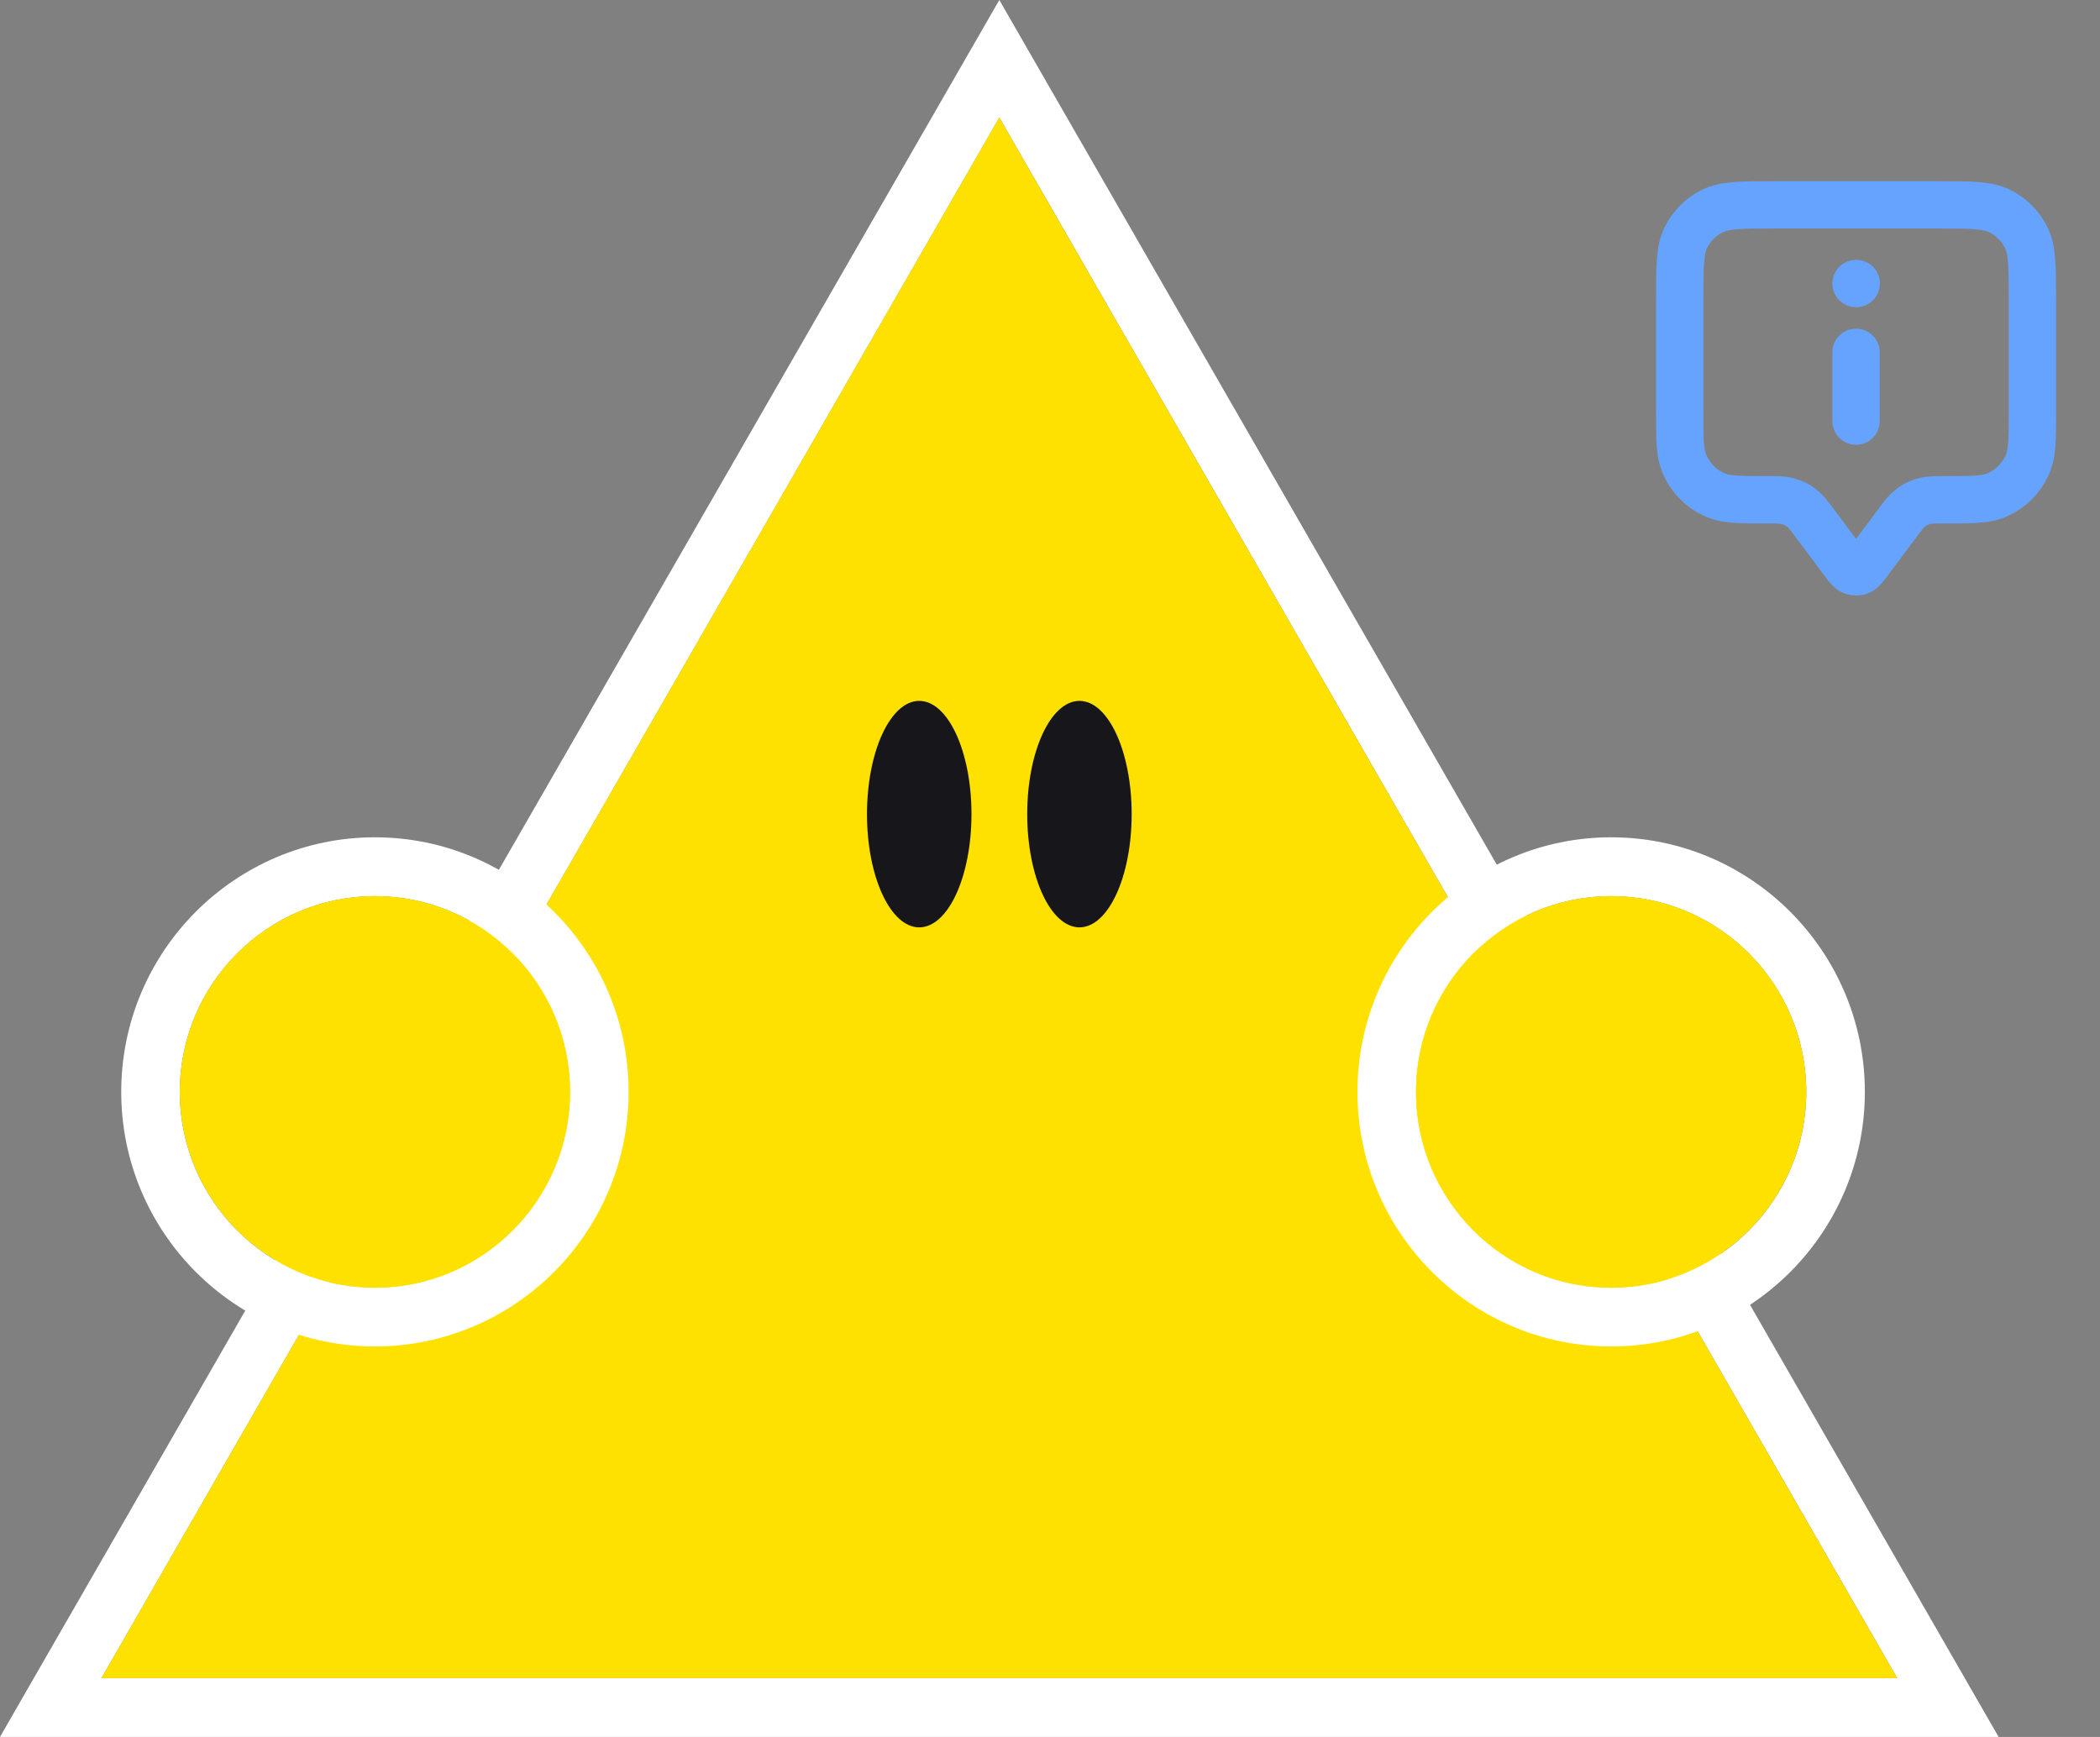 <svg width="81" height="67" viewBox="0 0 81 67" fill="none" xmlns="http://www.w3.org/2000/svg">
<rect x="0" y="0" width="81" height="67" fill="#808080" stroke="none"/>
<path d="M38.545 0L0 67H77.089L38.545 0ZM38.545 4.533L73.177 64.731H3.914L38.547 4.533H38.545Z" fill="white"/>
<path d="M38.543 4.533L3.912 64.733H73.176L38.543 4.533Z" fill="#FFE100"/>
<path d="M35.456 35.772C36.569 35.772 37.471 33.817 37.471 31.404C37.471 28.992 36.569 27.036 35.456 27.036C34.343 27.036 33.441 28.992 33.441 31.404C33.441 33.817 34.343 35.772 35.456 35.772Z" fill="#17171B"/>
<path d="M41.636 35.772C42.748 35.772 43.65 33.817 43.65 31.404C43.65 28.992 42.748 27.036 41.636 27.036C40.523 27.036 39.621 28.992 39.621 31.404C39.621 33.817 40.523 35.772 41.636 35.772Z" fill="#17171B"/>
<path d="M14.461 32.298C9.064 32.298 4.676 36.704 4.676 42.118C4.676 47.532 9.066 51.938 14.461 51.938C19.856 51.938 24.246 47.532 24.246 42.118C24.246 36.704 19.856 32.298 14.461 32.298ZM14.461 49.674C10.311 49.674 6.934 46.285 6.934 42.12C6.934 37.955 10.311 34.567 14.461 34.567C18.611 34.567 21.988 37.955 21.988 42.12C21.988 46.285 18.611 49.674 14.461 49.674Z" fill="white"/>
<path d="M62.145 32.298C56.748 32.298 52.359 36.704 52.359 42.118C52.359 47.532 56.75 51.938 62.145 51.938C67.539 51.938 71.93 47.532 71.93 42.118C71.93 36.704 67.539 32.298 62.145 32.298ZM62.145 49.674C57.994 49.674 54.618 46.285 54.618 42.12C54.618 37.955 57.994 34.567 62.145 34.567C66.295 34.567 69.671 37.955 69.671 42.12C69.671 46.285 66.295 49.674 62.145 49.674Z" fill="white"/>
<path d="M62.144 34.565C57.994 34.565 54.617 37.953 54.617 42.118C54.617 46.283 57.994 49.672 62.144 49.672C66.294 49.672 69.67 46.283 69.67 42.118C69.67 37.953 66.294 34.565 62.144 34.565Z" fill="#FFE100"/>
<path d="M14.46 34.565C10.31 34.565 6.934 37.953 6.934 42.118C6.934 46.283 10.31 49.672 14.46 49.672C18.61 49.672 21.987 46.283 21.987 42.118C21.987 37.953 18.61 34.565 14.46 34.565Z" fill="#FFE100"/>
<path d="M71.59 16.245V13.591M71.59 10.937H71.598M70.003 20.189L71.107 21.665C71.271 21.885 71.353 21.995 71.453 22.034C71.541 22.068 71.639 22.068 71.727 22.034C71.828 21.995 71.91 21.885 72.074 21.665L73.177 20.189C73.399 19.893 73.51 19.744 73.645 19.631C73.825 19.48 74.037 19.374 74.266 19.32C74.437 19.279 74.622 19.279 74.991 19.279C76.047 19.279 76.576 19.279 76.992 19.106C77.548 18.875 77.989 18.432 78.219 17.875C78.392 17.456 78.392 16.926 78.392 15.866V11.543C78.392 10.269 78.392 9.632 78.144 9.145C77.927 8.717 77.58 8.369 77.154 8.151C76.669 7.903 76.034 7.903 74.764 7.903H68.416C67.147 7.903 66.512 7.903 66.027 8.151C65.6 8.369 65.254 8.717 65.036 9.145C64.789 9.632 64.789 10.269 64.789 11.543V15.866C64.789 16.926 64.789 17.456 64.962 17.875C65.192 18.432 65.633 18.875 66.189 19.106C66.605 19.279 67.133 19.279 68.19 19.279C68.559 19.279 68.743 19.279 68.915 19.32C69.143 19.374 69.356 19.48 69.536 19.631C69.671 19.744 69.782 19.893 70.003 20.189Z" stroke="#66A3FF" stroke-width="1.825" stroke-linecap="round" stroke-linejoin="round"/>
</svg>
